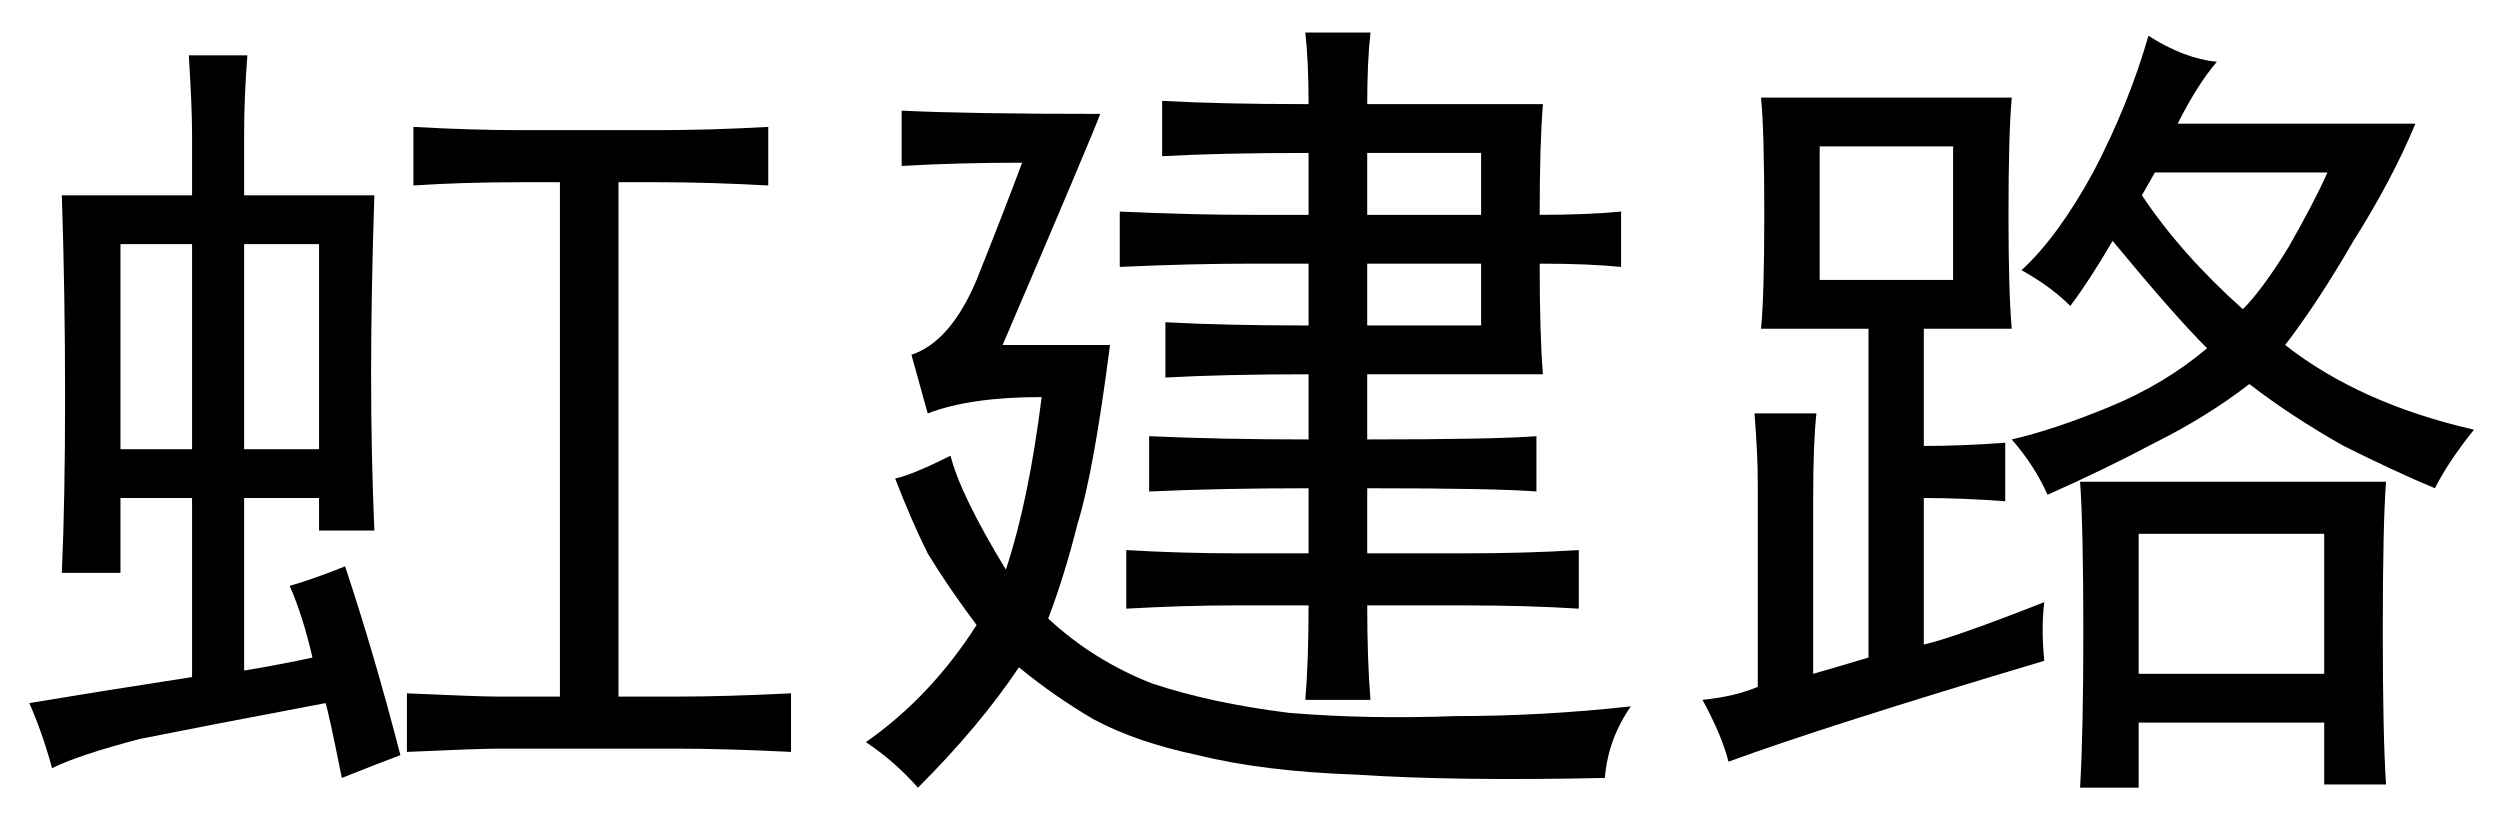 <?xml version='1.0' encoding='UTF-8'?>
<!-- This file was generated by dvisvgm 2.3.5 -->
<svg height='10.5pt' version='1.1' viewBox='-72 -72.41 31.5 10.5' width='31.5pt' xmlns='http://www.w3.org/2000/svg' xmlns:xlink='http://www.w3.org/1999/xlink'>
<defs>
<path d='M5.988 -7.711Q5.988 -8.244 5.947 -8.613H6.768Q6.727 -8.244 6.727 -7.711H8.941Q8.9 -7.219 8.9 -6.316Q9.475 -6.316 9.926 -6.357V-5.66Q9.516 -5.701 8.9 -5.701Q8.9 -4.799 8.941 -4.307H6.727V-3.486Q8.326 -3.486 8.859 -3.527V-2.83Q8.367 -2.871 6.727 -2.871V-2.051H7.957Q8.736 -2.051 9.393 -2.092V-1.354Q8.736 -1.395 7.957 -1.395H6.727Q6.727 -0.697 6.768 -0.205H5.947Q5.988 -0.697 5.988 -1.395H5.045Q4.43 -1.395 3.691 -1.354V-2.092Q4.389 -2.051 5.086 -2.051H5.988V-2.871Q4.84 -2.871 3.979 -2.83V-3.527Q4.881 -3.486 5.988 -3.486V-4.307Q4.922 -4.307 4.184 -4.266V-4.963Q4.922 -4.922 5.988 -4.922V-5.701H5.25Q4.512 -5.701 3.609 -5.66V-6.357Q4.512 -6.316 5.25 -6.316H5.988V-7.096Q4.881 -7.096 4.143 -7.055V-7.752Q4.881 -7.711 5.988 -7.711ZM3.363 -7.588Q3.24 -7.26 2.133 -4.676H3.486Q3.281 -3.076 3.076 -2.42Q2.912 -1.764 2.707 -1.23Q3.281 -0.697 4.02 -0.41Q4.758 -0.164 5.742 -0.041Q6.727 0.041 7.834 0Q8.941 0 10.049 -0.123Q9.762 0.287 9.721 0.779Q7.834 0.82 6.604 0.738Q5.414 0.697 4.594 0.492Q3.814 0.328 3.281 0.041Q2.789 -0.246 2.338 -0.615Q1.846 0.123 1.066 0.902Q0.779 0.574 0.41 0.328Q1.23 -0.246 1.805 -1.148Q1.436 -1.641 1.189 -2.051Q0.984 -2.461 0.779 -2.994Q0.984 -3.035 1.477 -3.281Q1.6 -2.789 2.174 -1.846Q2.461 -2.707 2.625 -4.02Q1.723 -4.02 1.189 -3.814L0.984 -4.553Q1.477 -4.717 1.805 -5.496Q2.133 -6.316 2.379 -6.973Q1.559 -6.973 0.861 -6.932V-7.629Q1.682 -7.588 3.363 -7.588ZM8.162 -4.922V-5.701H6.727V-4.922H8.162ZM8.162 -6.316V-7.096H6.727V-6.316H8.162Z' id='g0-5424'/>
<path d='M2.42 -7.342Q2.42 -7.67 2.379 -8.326H3.117Q3.076 -7.793 3.076 -7.342V-6.562H4.717Q4.676 -5.332 4.676 -4.307T4.717 -2.338H4.02V-2.748H3.076V-0.574Q3.568 -0.656 3.937 -0.738Q3.814 -1.271 3.65 -1.641Q3.937 -1.723 4.348 -1.887Q4.717 -0.779 5.045 0.492Q4.717 0.615 4.307 0.779Q4.143 -0.041 4.102 -0.164Q2.584 0.123 1.764 0.287Q0.984 0.492 0.656 0.656Q0.533 0.205 0.369 -0.164Q1.354 -0.328 2.42 -0.492V-2.748H1.518V-1.805H0.779Q0.82 -2.707 0.82 -4.02T0.779 -6.562H2.42V-7.342ZM8.285 -7.383Q8.941 -7.383 9.68 -7.424V-6.686Q8.941 -6.727 8.285 -6.727H7.793V-0.246H8.531Q9.146 -0.246 9.967 -0.287V0.451Q9.146 0.41 8.531 0.41H6.275Q6.029 0.41 5.127 0.451V-0.287Q6.029 -0.246 6.275 -0.246H7.055V-6.727H6.562Q5.824 -6.727 5.209 -6.686V-7.424Q5.947 -7.383 6.562 -7.383H8.285ZM4.02 -3.363V-5.947H3.076V-3.363H4.02ZM2.42 -3.363V-5.947H1.518V-3.363H2.42Z' id='g0-15535'/>
<path d='M4.758 -0.697Q2.01 0.123 0.779 0.574Q0.697 0.246 0.451 -0.205Q0.861 -0.246 1.148 -0.369V-2.953Q1.148 -3.281 1.107 -3.814H1.887Q1.846 -3.445 1.846 -2.748V-0.533Q2.133 -0.615 2.543 -0.738V-4.881H1.189Q1.23 -5.291 1.23 -6.316Q1.23 -7.383 1.189 -7.793H4.348Q4.307 -7.342 4.307 -6.316Q4.307 -5.332 4.348 -4.881H3.24V-3.404Q3.732 -3.404 4.266 -3.445V-2.707Q3.732 -2.748 3.24 -2.748V-0.902Q3.609 -0.984 4.758 -1.436Q4.717 -1.107 4.758 -0.697ZM6.932 -8.244Q6.686 -7.957 6.439 -7.465H9.434Q9.146 -6.768 8.654 -5.988Q8.203 -5.209 7.793 -4.676Q8.736 -3.937 10.172 -3.609Q9.844 -3.199 9.68 -2.871Q9.187 -3.076 8.531 -3.404Q7.875 -3.773 7.342 -4.184Q6.809 -3.773 6.152 -3.445Q5.537 -3.117 4.799 -2.789Q4.635 -3.158 4.348 -3.486Q4.881 -3.609 5.578 -3.896T6.809 -4.635Q6.398 -5.045 5.619 -5.988Q5.332 -5.496 5.086 -5.168Q4.84 -5.414 4.471 -5.619Q4.922 -6.029 5.373 -6.85Q5.824 -7.711 6.07 -8.572Q6.521 -8.285 6.932 -8.244ZM9.064 -2.953Q9.023 -2.42 9.023 -1.066Q9.023 0.246 9.064 0.861H8.285V0.082H5.947V0.902H5.209Q5.25 0.205 5.25 -1.066Q5.25 -2.379 5.209 -2.953H9.064ZM8.285 -0.533V-2.297H5.947V-0.533H8.285ZM3.609 -5.496V-7.178H1.928V-5.496H3.609ZM5.988 -6.562Q6.48 -5.824 7.26 -5.127Q7.506 -5.373 7.834 -5.906Q8.162 -6.48 8.326 -6.85H6.152L5.988 -6.562Z' id='g0-17445'/>
</defs>
<g id='page1'>
<use x='-72' xlink:href='#g0-15535' y='-63.387'/>
<use x='-61.5' xlink:href='#g0-5424' y='-63.387'/>
<use x='-51' xlink:href='#g0-17445' y='-63.387'/>
</g>
</svg>